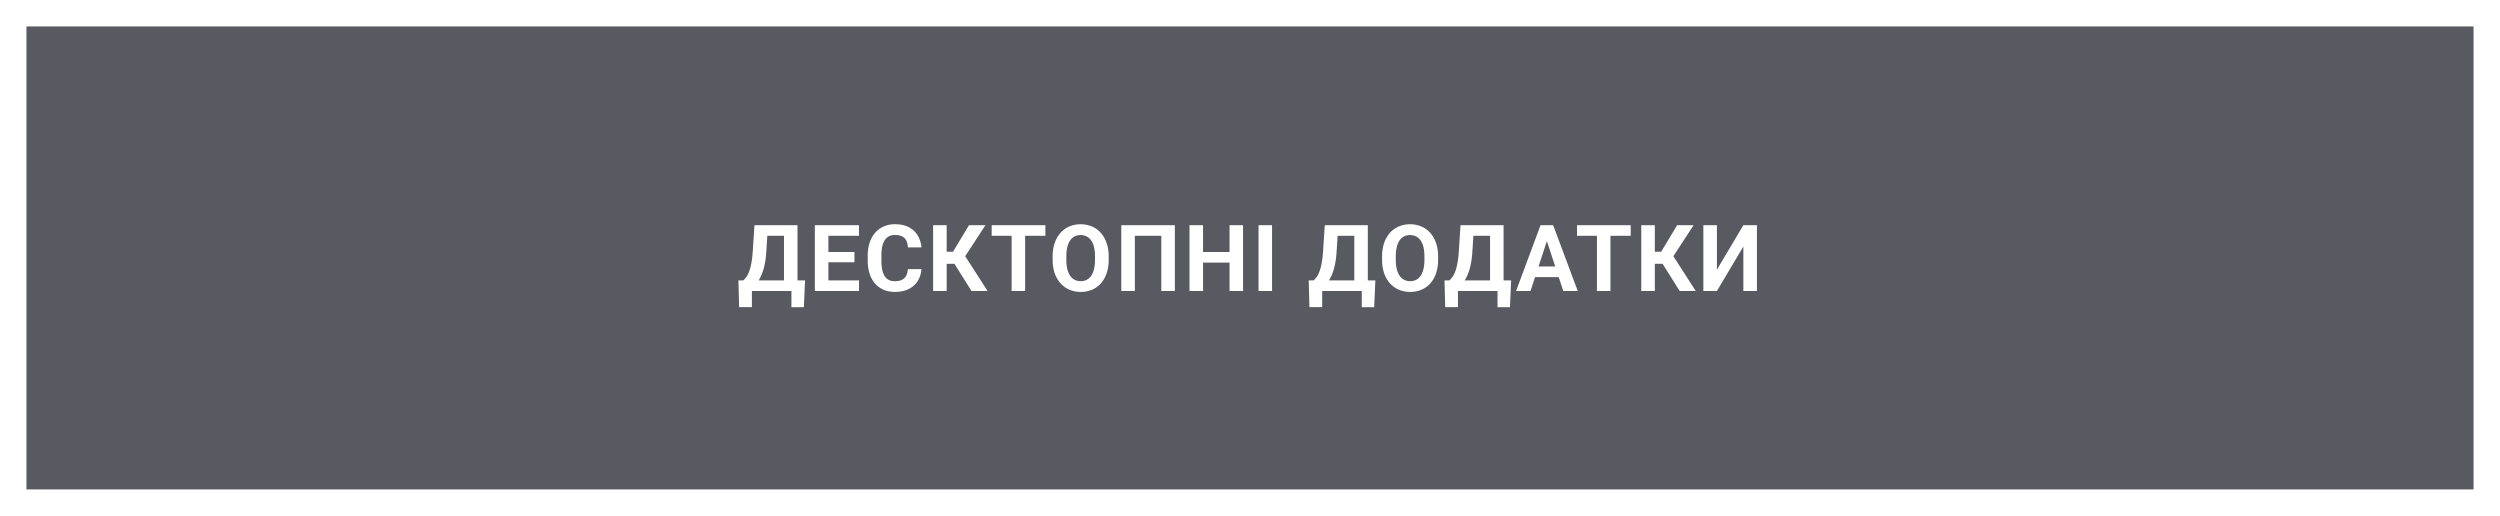 <svg width="378" height="78" fill="none" xmlns="http://www.w3.org/2000/svg">
  <g filter="url(#a)">
    <path fill="#2F303A" fill-opacity=".8" d="M4 0h370v70H4z"/>
    <path d="M120.247 38.4V40h-7.17v-1.6h7.17Zm-6.562 0v4.04h-1.928l-.109-4.04h2.037Zm8.039 0-.178 4.047h-1.88V38.4h2.058Zm-2.605-8.353v1.606h-4.792v-1.606h4.792Zm1.463 0V40h-2.044v-9.953h2.044Zm-6.507 0h2.05l-.266 4.054c-.041.67-.114 1.262-.219 1.777-.1.51-.223.96-.369 1.347a6.063 6.063 0 0 1-.472 1.018 4.951 4.951 0 0 1-1.128 1.313c-.196.16-.387.307-.574.444h-1.176v-1.6h.458c.132-.109.271-.26.417-.45.151-.192.292-.45.424-.773.137-.328.255-.743.356-1.244.104-.502.182-1.112.232-1.832l.267-4.054Zm15.807 8.353V40h-5.298v-1.6h5.298Zm-4.628-8.353V40h-2.05v-9.953h2.05Zm3.938 4.054v1.558h-4.608v-1.558h4.608Zm.683-4.054v1.606h-5.291v-1.606h5.291Zm7.393 6.651h2.044a3.708 3.708 0 0 1-.554 1.784c-.323.52-.777.926-1.36 1.217-.579.292-1.276.438-2.092.438-.638 0-1.21-.11-1.716-.328a3.647 3.647 0 0 1-1.298-.957 4.26 4.26 0 0 1-.814-1.504c-.187-.588-.28-1.247-.28-1.976v-.69c0-.73.095-1.388.287-1.976a4.364 4.364 0 0 1 .834-1.51c.364-.415.8-.734 1.306-.958a4.148 4.148 0 0 1 1.695-.335c.829 0 1.529.15 2.098.452a3.28 3.28 0 0 1 1.333 1.244c.319.528.511 1.13.575 1.804h-2.051c-.023-.4-.103-.74-.239-1.018a1.359 1.359 0 0 0-.622-.636c-.274-.146-.638-.219-1.094-.219-.342 0-.64.064-.896.192a1.661 1.661 0 0 0-.642.58c-.173.26-.303.589-.39.985a6.814 6.814 0 0 0-.123 1.381v.704c0 .515.039.968.116 1.36.078.388.196.716.356.985.164.264.373.465.629.601.259.133.572.199.936.199.429 0 .782-.069 1.06-.206.278-.136.49-.339.635-.608.151-.269.24-.604.267-1.005Zm5.868-6.651V40h-2.05v-9.953h2.05Zm5.866 0-3.815 5.845h-2.509l-.259-1.826h1.674l2.42-4.02h2.489ZM146.889 40l-2.789-4.45 1.422-1.463L149.323 40h-2.434ZM155 30.047V40h-2.044v-9.953H155Zm3.062 0v1.606h-8.121v-1.606h8.121Zm9.574 4.744v.472c0 .756-.103 1.435-.308 2.037a4.489 4.489 0 0 1-.868 1.538c-.374.42-.821.74-1.34.964a4.27 4.27 0 0 1-1.716.335 4.304 4.304 0 0 1-1.716-.335 3.852 3.852 0 0 1-1.34-.964 4.496 4.496 0 0 1-.881-1.538c-.206-.602-.308-1.28-.308-2.037v-.472c0-.761.102-1.44.308-2.037a4.473 4.473 0 0 1 .868-1.538 3.805 3.805 0 0 1 1.34-.97 4.296 4.296 0 0 1 1.715-.336 4.27 4.27 0 0 1 1.716.335c.52.223.966.547 1.34.97.378.425.67.937.875 1.539.21.597.315 1.276.315 2.037Zm-2.072.472v-.486c0-.528-.048-.993-.143-1.394a3.026 3.026 0 0 0-.424-1.012 1.831 1.831 0 0 0-.684-.615 1.953 1.953 0 0 0-.923-.212c-.346 0-.654.07-.922.212-.265.137-.49.342-.677.615-.183.273-.322.61-.417 1.012a6.03 6.03 0 0 0-.144 1.394v.486c0 .524.048.989.144 1.394.095.401.237.74.424 1.019.186.273.414.48.683.622.269.141.577.212.923.212.346 0 .654-.07.923-.212a1.84 1.84 0 0 0 .677-.622c.182-.278.321-.618.417-1.019.095-.405.143-.87.143-1.394Zm12.075-5.216V40h-2.05v-8.347h-3.999V40h-2.051v-9.953h8.1Zm8.849 4.054v1.6h-5.195v-1.6h5.195Zm-4.587-4.054V40h-2.05v-9.953h2.05Zm6.05 0V40h-2.044v-9.953h2.044Zm4.385 0V40h-2.044v-9.953h2.044Zm14.143 8.353V40h-7.171v-1.6h7.171Zm-6.563 0v4.04h-1.928l-.109-4.04h2.037Zm8.039 0-.178 4.047h-1.879V38.4h2.057Zm-2.604-8.353v1.606h-4.792v-1.606h4.792Zm1.463 0V40h-2.044v-9.953h2.044Zm-6.508 0h2.051l-.267 4.054c-.041.67-.114 1.262-.219 1.777-.1.51-.223.96-.369 1.347a5.985 5.985 0 0 1-.472 1.018 5.018 5.018 0 0 1-.546.752c-.192.21-.386.397-.582.56-.195.16-.387.308-.574.445h-1.176v-1.6h.459c.132-.109.271-.26.416-.45.151-.192.292-.45.424-.773.137-.328.256-.743.356-1.244a13.77 13.77 0 0 0 .232-1.832l.267-4.054Zm17.141 4.744v.472c0 .756-.103 1.435-.308 2.037a4.489 4.489 0 0 1-.868 1.538c-.374.42-.821.74-1.34.964a4.27 4.27 0 0 1-1.716.335 4.304 4.304 0 0 1-1.716-.335 3.852 3.852 0 0 1-1.34-.964 4.496 4.496 0 0 1-.881-1.538c-.205-.602-.308-1.28-.308-2.037v-.472c0-.761.103-1.44.308-2.037a4.473 4.473 0 0 1 .868-1.538 3.805 3.805 0 0 1 1.34-.97 4.296 4.296 0 0 1 1.715-.336 4.27 4.27 0 0 1 1.716.335c.52.223.966.547 1.34.97.378.425.67.937.875 1.539.21.597.315 1.276.315 2.037Zm-2.072.472v-.486c0-.528-.048-.993-.143-1.394a3.026 3.026 0 0 0-.424-1.012 1.831 1.831 0 0 0-.684-.615 1.953 1.953 0 0 0-.923-.212c-.346 0-.654.07-.922.212-.265.137-.49.342-.677.615-.182.273-.321.61-.417 1.012a6.03 6.03 0 0 0-.144 1.394v.486c0 .524.048.989.144 1.394.096.401.237.74.424 1.019.186.273.414.48.683.622.269.141.577.212.923.212.346 0 .654-.07.923-.212a1.84 1.84 0 0 0 .677-.622c.182-.278.321-.618.417-1.019.095-.405.143-.87.143-1.394Zm11.631 3.137V40h-7.171v-1.6h7.171Zm-6.562 0v4.04h-1.928l-.109-4.04h2.037Zm8.039 0-.178 4.047h-1.88V38.4h2.058Zm-2.605-8.353v1.606h-4.792v-1.606h4.792Zm1.463 0V40h-2.044v-9.953h2.044Zm-6.508 0h2.051l-.266 4.054c-.042.67-.114 1.262-.219 1.777-.101.51-.224.96-.369 1.347a6.143 6.143 0 0 1-.472 1.018 5.02 5.02 0 0 1-.547.752 5.99 5.99 0 0 1-.581.56c-.196.16-.387.308-.574.445h-1.176v-1.6h.458c.132-.109.271-.26.417-.45a3.25 3.25 0 0 0 .424-.773c.137-.328.255-.743.355-1.244.105-.502.183-1.112.233-1.832l.266-4.054Zm13.286 1.702L231.412 40h-2.181l3.698-9.953h1.388l-.198 1.702ZM236.368 40l-2.714-8.251-.219-1.702h1.401L238.555 40h-2.187Zm-.123-3.705V37.9h-5.257v-1.606h5.257Zm7.255-6.248V40h-2.043v-9.953h2.043Zm3.063 0v1.606h-8.121v-1.606h8.121Zm3.647 0V40h-2.051v-9.953h2.051Zm5.865 0-3.815 5.845h-2.508l-.26-1.826h1.675l2.419-4.02h2.489ZM253.962 40l-2.789-4.45 1.422-1.463L256.396 40h-2.434Zm5.636-3.227 3.999-6.726h2.051V40h-2.051v-6.727L259.598 40h-2.05v-9.953h2.05v6.726Z" fill="#fff"/>
  </g>
  <defs>
    <filter id="a" x="0" y="0" width="378" height="78" filterUnits="userSpaceOnUse" color-interpolation-filters="sRGB">
      <feFlood flood-opacity="0" result="BackgroundImageFix"/>
      <feColorMatrix in="SourceAlpha" values="0 0 0 0 0 0 0 0 0 0 0 0 0 0 0 0 0 0 127 0" result="hardAlpha"/>
      <feOffset dy="4"/>
      <feGaussianBlur stdDeviation="2"/>
      <feComposite in2="hardAlpha" operator="out"/>
      <feColorMatrix values="0 0 0 0 0 0 0 0 0 0 0 0 0 0 0 0 0 0 0.25 0"/>
      <feBlend in2="BackgroundImageFix" result="effect1_dropShadow_1_2265"/>
      <feBlend in="SourceGraphic" in2="effect1_dropShadow_1_2265" result="shape"/>
    </filter>
  </defs>
</svg>
